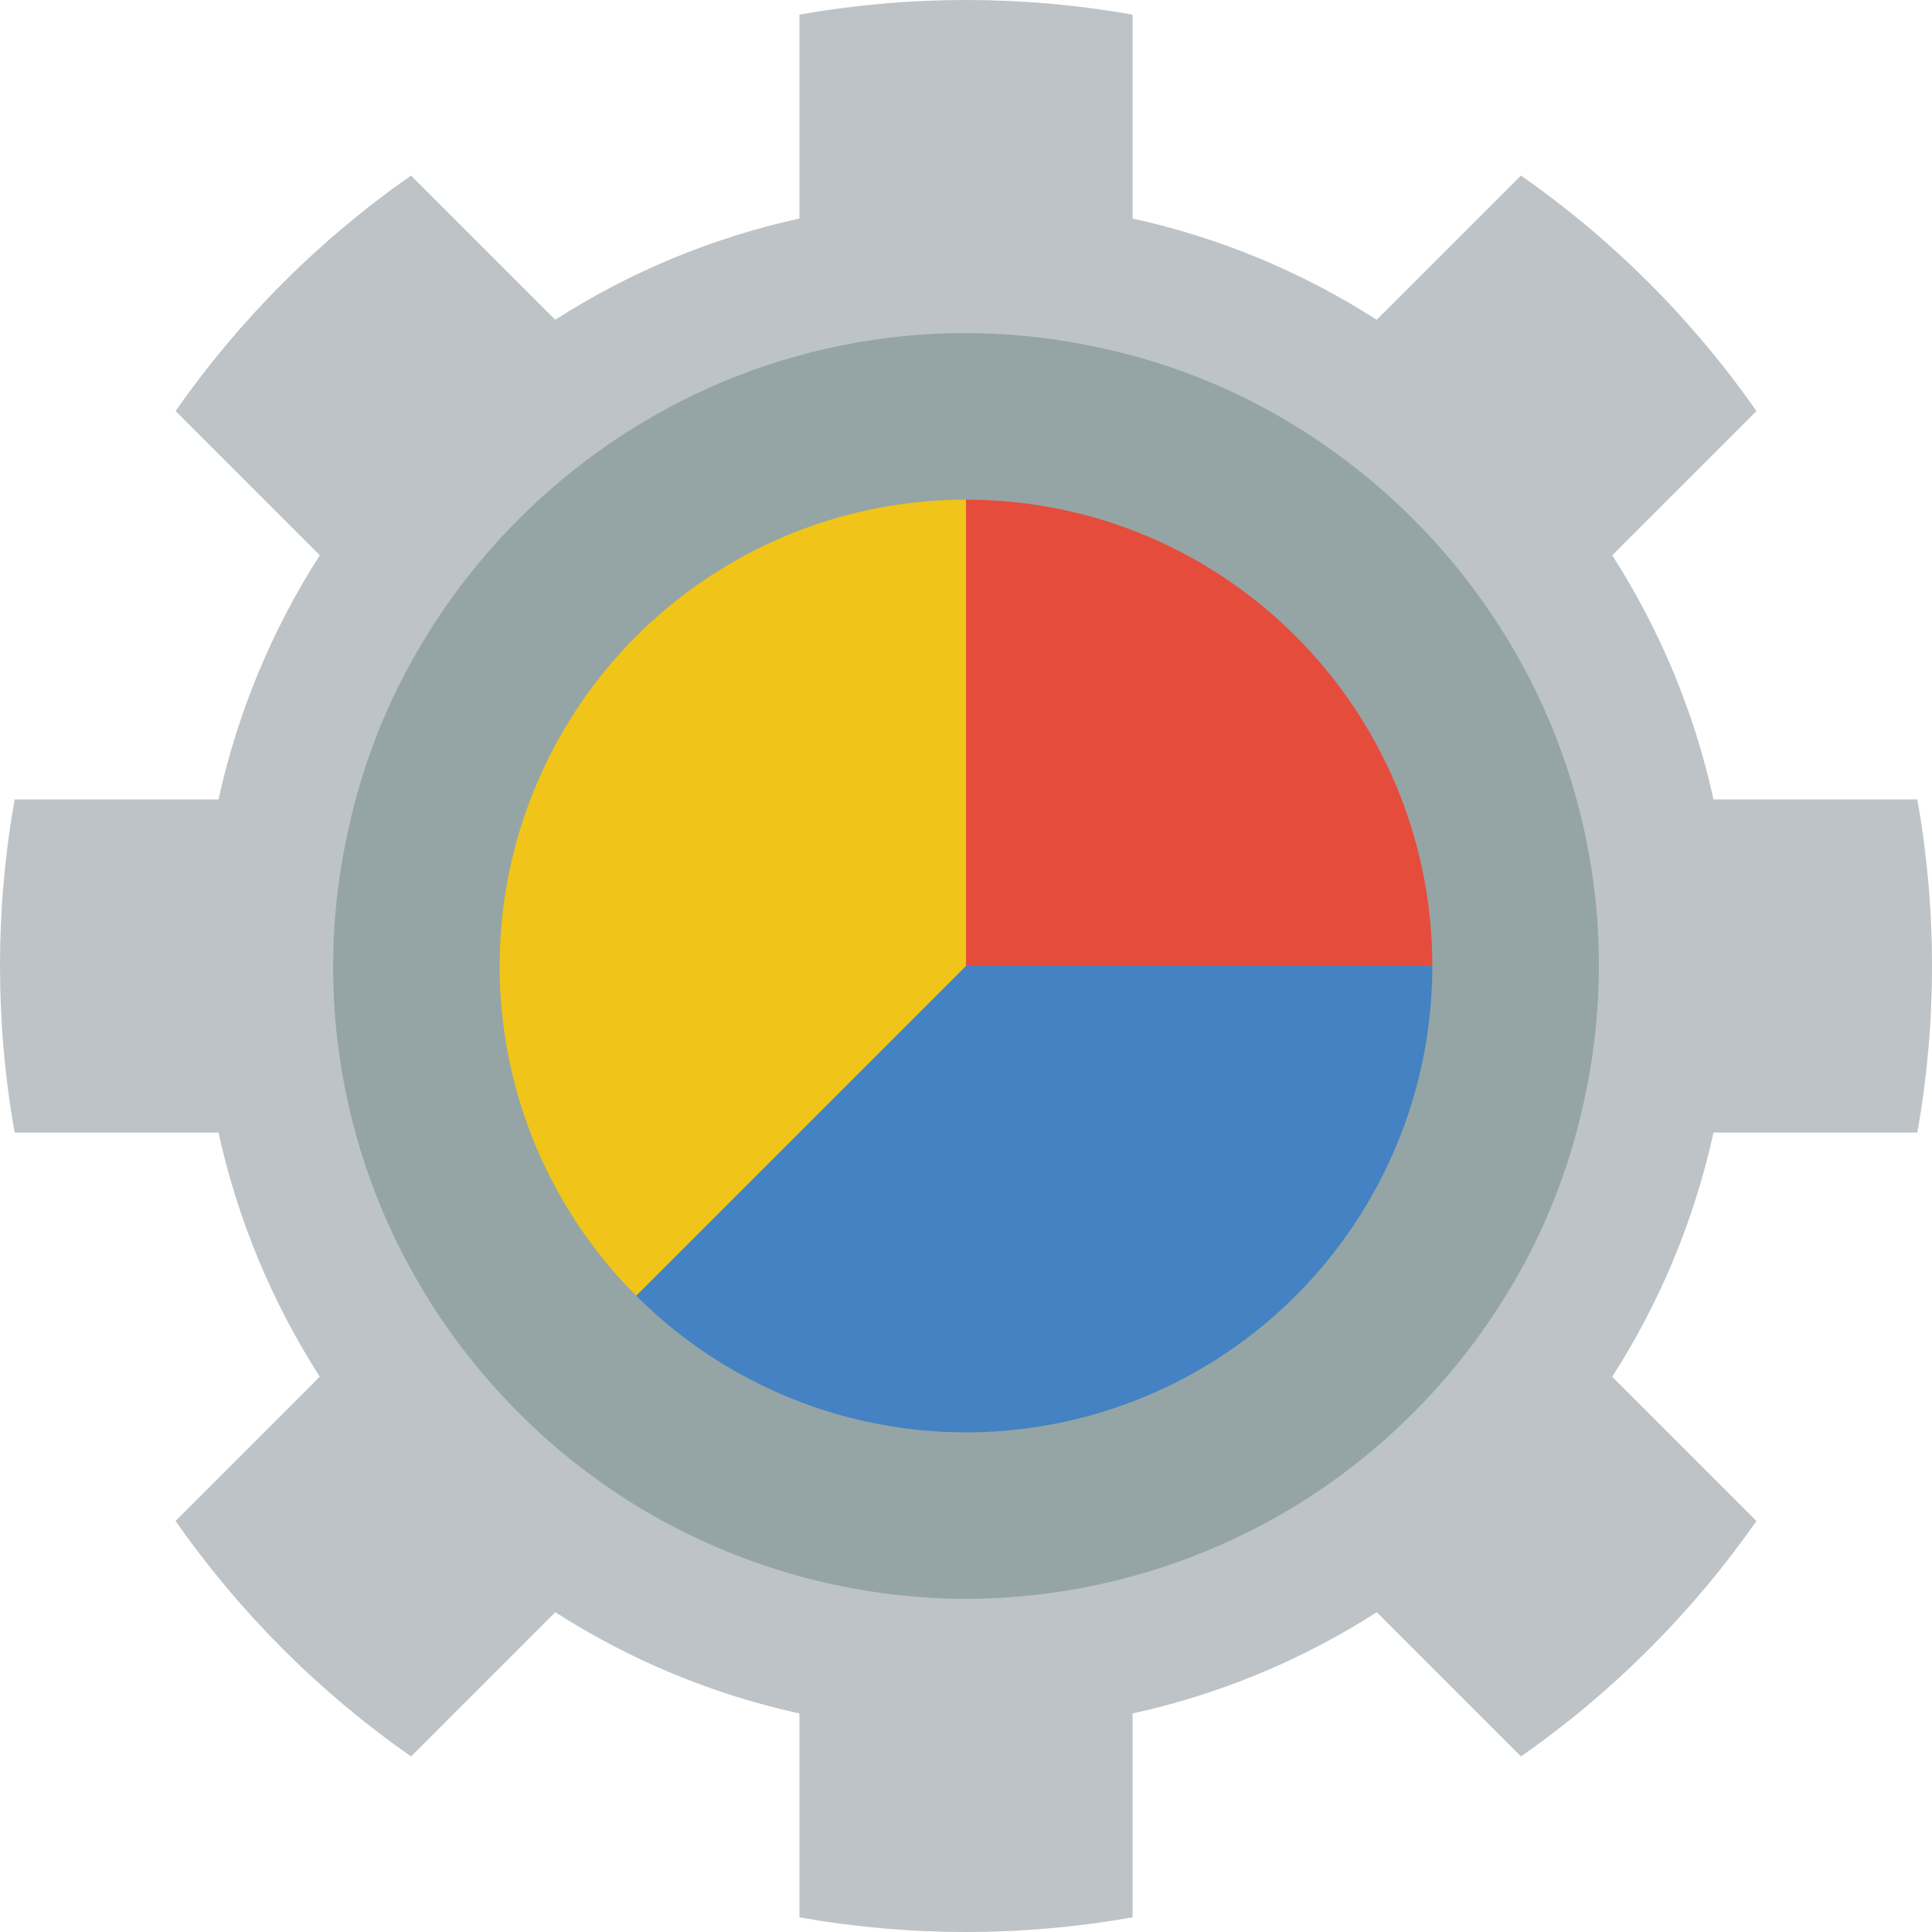 <?xml version="1.0" encoding="iso-8859-1"?>
<!-- Generator: Adobe Illustrator 19.0.0, SVG Export Plug-In . SVG Version: 6.00 Build 0)  -->
<svg version="1.1" id="Capa_1" xmlns="http://www.w3.org/2000/svg" xmlns:xlink="http://www.w3.org/1999/xlink" x="0px" y="0px"
	 viewBox="0 0 512 512" style="enable-background:new 0 0 512 512;" xml:space="preserve">
<g>
	<path style="fill:#BDC3C7;" d="M403.068,46.521c24.306,16.979,45.432,38.105,62.411,62.411l-38.223,38.223
		c12.71,19.808,21.797,41.717,26.836,64.706h54.025c5.179,29.197,5.179,59.078,0,88.276h-54.025
		c-5.039,22.989-14.126,44.899-26.836,64.706l38.223,38.223c-16.979,24.306-38.105,45.432-62.411,62.411l-38.223-38.223
		c-19.808,12.71-41.717,21.797-64.706,26.836v54.025c-29.197,5.179-59.078,5.179-88.276,0v-54.025
		c-22.989-5.039-44.899-14.126-64.706-26.836l-38.223,38.223C84.627,448.5,63.5,427.373,46.521,403.068l38.223-38.223
		c-12.71-19.808-21.797-41.717-26.836-64.706H3.884c-5.179-29.197-5.179-59.078,0-88.276h54.025
		c5.039-22.989,14.126-44.899,26.836-64.706l-38.223-38.223C63.5,84.627,84.627,63.5,108.932,46.521l38.223,38.223
		c19.808-12.71,41.717-21.797,64.706-26.836V3.884c29.197-5.179,59.078-5.179,88.276,0v54.025
		c22.989,5.039,44.899,14.126,64.706,26.836L403.068,46.521z"/>
	<path style="fill:#95A5A5;" d="M256,423.724c-31.788-0.097-62.902-9.171-89.759-26.177c-20.784-13.273-38.431-30.908-51.72-51.681
		c-23.942-37.379-31.935-82.783-22.198-126.091c4.124-19.022,11.619-37.153,22.129-53.535c13.273-20.784,30.907-38.431,51.681-51.72
		c37.379-23.942,82.783-31.935,126.091-22.198c19.022,4.124,37.153,11.619,53.535,22.129c20.785,13.274,38.434,30.91,51.724,51.686
		c23.935,37.388,31.928,82.794,22.198,126.108c-4.128,19.014-11.623,37.137-22.129,53.513c-13.276,20.783-30.912,38.43-51.686,51.72
		C318.987,414.531,287.832,423.63,256,423.724z"/>
	<path style="fill:#F0C419;" d="M256,132.414V256l-87.393,87.393c-35.343-35.348-45.914-88.504-26.785-134.685
		S206.014,132.416,256,132.414z"/>
	<path style="fill:#4482C3;" d="M379.586,256c-0.003,49.986-30.114,95.049-76.294,114.178s-99.337,8.558-134.685-26.785L256,256
		H379.586z"/>
	<path style="fill:#E64C3C;" d="M379.586,256H256V132.414C324.25,132.426,379.574,187.75,379.586,256z"/>
</g>
<g>
</g>
<g>
</g>
<g>
</g>
<g>
</g>
<g>
</g>
<g>
</g>
<g>
</g>
<g>
</g>
<g>
</g>
<g>
</g>
<g>
</g>
<g>
</g>
<g>
</g>
<g>
</g>
<g>
</g>
</svg>
